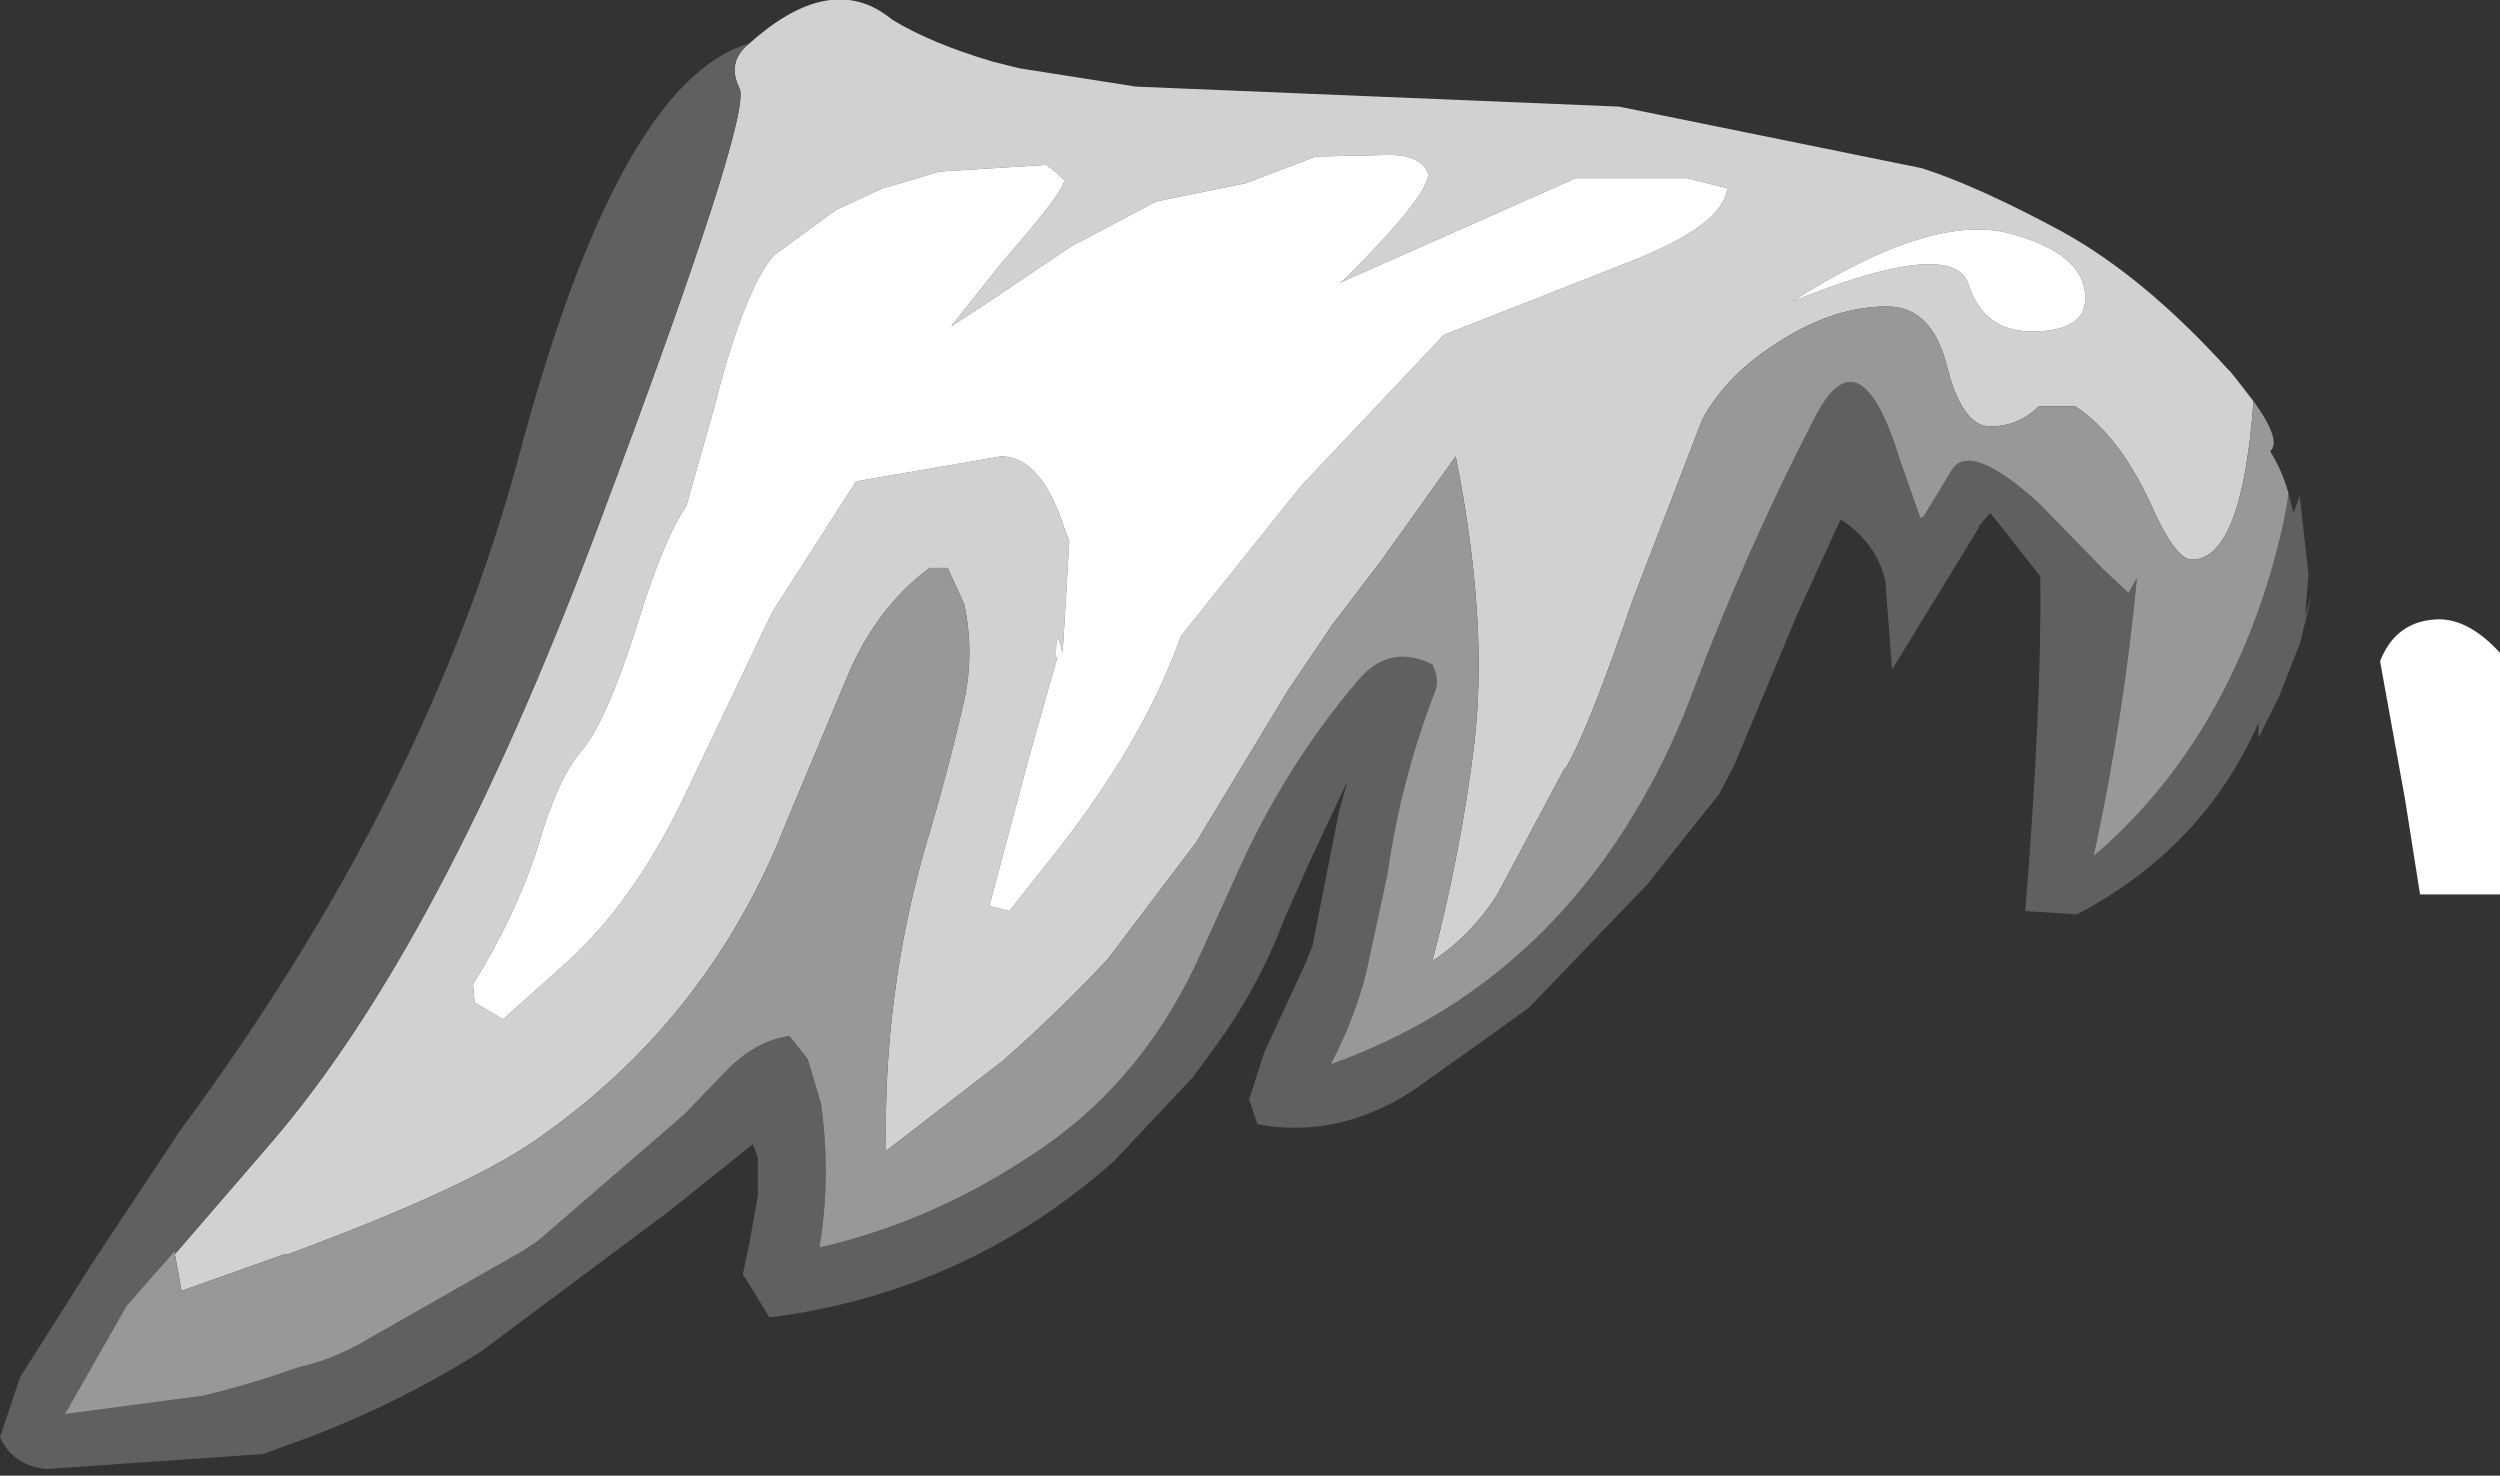 <?xml version="1.0" encoding="UTF-8" standalone="no"?>
<svg xmlns:ffdec="https://www.free-decompiler.com/flash" xmlns:xlink="http://www.w3.org/1999/xlink" ffdec:objectType="shape" height="44.3px" width="75.05px" xmlns="http://www.w3.org/2000/svg">
  <rect width="100%" height="100%" fill="#333333" stroke="none"/>
  <g transform="matrix(1.0, 0.0, 0.0, 1.0, 69.6, 41.7)">
    <path d="M-47.1 -40.4 Q-44.75 -42.5 -43.0 -41.25 L-42.8 -41.1 Q-41.65 -40.4 -39.8 -39.85 L-39.0 -39.65 -35.5 -39.1 -21.0 -38.5 -11.9 -36.65 Q-10.2 -36.1 -7.7 -34.75 -5.25 -33.4 -2.75 -30.65 L-2.7 -30.6 -2.65 -30.55 -2.45 -30.3 -1.95 -29.65 Q-2.3 -24.9 -3.8 -24.9 -4.3 -24.9 -5.05 -26.6 -6.0 -28.65 -7.3 -29.5 L-8.4 -29.5 Q-9.0 -28.9 -9.85 -28.9 -10.7 -28.9 -11.15 -30.7 -11.6 -32.5 -12.95 -32.5 -14.5 -32.5 -16.1 -31.5 -17.75 -30.5 -18.5 -29.1 L-20.6 -23.65 Q-21.95 -19.7 -22.6 -18.65 L-22.65 -18.6 -24.65 -14.85 Q-25.45 -13.6 -26.6 -12.85 -25.75 -16.1 -25.35 -19.3 -24.9 -23.0 -25.9 -28.0 L-28.15 -24.85 -29.6 -22.95 -30.95 -20.95 -33.7 -16.4 -36.35 -12.9 Q-37.85 -11.3 -39.5 -9.85 L-43.0 -7.15 Q-43.1 -11.85 -41.8 -16.35 -41.15 -18.5 -40.65 -20.7 -40.35 -22.1 -40.65 -23.55 L-41.15 -24.65 -41.7 -24.65 Q-43.35 -23.4 -44.2 -21.3 L-46.0 -17.0 Q-48.25 -11.25 -53.2 -7.7 -55.25 -6.15 -60.95 -4.05 L-61.05 -4.05 -64.15 -2.95 -64.35 -4.05 -61.5 -7.35 Q-56.4 -13.25 -51.7 -25.75 -47.0 -38.25 -47.4 -39.05 -47.8 -39.85 -47.1 -40.4 M-49.15 -17.6 L-46.5 -23.15 -46.4 -23.35 -43.9 -27.25 -39.55 -28.0 Q-38.35 -28.0 -37.65 -25.85 L-37.5 -25.45 -37.7 -22.1 Q-37.9 -22.95 -37.9 -22.05 L-37.9 -21.95 -37.85 -22.0 -38.7 -19.0 -39.9 -14.5 -39.3 -14.35 -38.15 -15.8 Q-35.3 -19.35 -34.15 -22.6 L-30.55 -27.1 -26.25 -31.65 -20.65 -33.85 Q-17.85 -34.95 -17.75 -36.05 L-18.95 -36.35 -22.3 -36.35 -29.4 -33.2 -29.25 -33.3 Q-26.5 -36.05 -26.75 -36.55 -27.0 -37.05 -27.9 -37.05 L-30.1 -37.0 -32.2 -36.2 -34.9 -35.65 -37.45 -34.3 -39.9 -32.65 -41.05 -31.9 -39.5 -33.85 Q-37.65 -35.95 -37.65 -36.3 L-38.05 -36.65 -38.2 -36.75 -41.4 -36.55 -42.9 -36.1 -43.1 -36.05 -44.5 -35.4 -46.35 -34.05 Q-47.25 -33.05 -48.15 -29.5 L-49.0 -26.5 Q-49.7 -25.5 -50.55 -22.7 -51.45 -19.95 -52.15 -19.15 -52.85 -18.35 -53.45 -16.3 -54.1 -14.25 -55.4 -12.15 L-55.35 -11.6 -54.5 -11.1 -52.6 -12.8 Q-50.65 -14.55 -49.15 -17.6 M-7.0 -32.75 Q-7.0 -34.1 -9.3 -34.7 -11.65 -35.3 -15.8 -32.65 -10.95 -34.6 -10.5 -33.15 -10.05 -31.75 -8.6 -31.75 -7.0 -31.75 -7.0 -32.75" fill="#d1d1d1" fill-rule="evenodd" stroke="none"/>
    <path d="M-0.9 -26.9 L-0.75 -26.3 -0.55 -26.85 -0.55 -26.7 -0.3 -24.45 -0.4 -23.2 -0.2 -23.85 -0.55 -22.4 -1.2 -20.75 -1.8 -19.55 -1.8 -20.0 Q-3.45 -16.25 -7.25 -14.25 L-8.8 -14.35 Q-8.3 -20.65 -8.35 -24.4 L-9.85 -26.3 -10.2 -25.9 -10.2 -25.85 -12.8 -21.6 -13.0 -24.25 Q-13.25 -25.35 -14.25 -26.05 L-14.35 -26.1 -15.65 -23.25 -17.55 -18.7 -18.0 -17.85 -20.15 -15.15 -23.7 -11.45 -24.95 -10.55 -27.2 -8.95 Q-29.45 -7.5 -31.85 -7.95 L-32.1 -8.7 -31.65 -10.1 -30.4 -12.8 -30.2 -13.3 -29.4 -17.35 -29.15 -18.25 -30.3 -15.8 -31.05 -14.1 Q-31.8 -12.1 -33.1 -10.3 L-33.8 -9.35 -36.15 -6.85 Q-40.6 -2.9 -46.5 -2.15 L-47.3 -3.45 -47.1 -4.4 -46.85 -5.8 -46.85 -6.95 -47.0 -7.35 -49.5 -5.35 -55.2 -1.1 Q-57.6 0.4 -60.2 1.4 L-61.7 1.95 -68.2 2.4 Q-69.2 2.3 -69.6 1.45 L-69.0 -0.35 -66.85 -3.75 -64.2 -7.75 Q-56.8 -17.75 -54.05 -27.9 -51.05 -39.25 -47.1 -40.4 -47.8 -39.85 -47.4 -39.05 -47.0 -38.25 -51.7 -25.75 -56.4 -13.25 -61.5 -7.35 L-64.35 -4.05 -64.35 -4.15 -65.8 -2.5 -67.65 0.75 -63.5 0.2 Q-62.05 -0.15 -60.65 -0.65 -59.55 -0.9 -58.55 -1.5 L-53.9 -4.15 -53.45 -4.45 -49.05 -8.25 -47.85 -9.5 Q-46.95 -10.45 -45.9 -10.6 L-45.35 -9.9 -44.95 -8.55 Q-44.65 -6.35 -45.0 -4.25 -41.75 -5.0 -38.9 -6.85 -35.5 -8.95 -33.7 -12.75 L-32.45 -15.5 Q-31.05 -18.65 -28.85 -21.25 -27.9 -22.4 -26.6 -21.75 -26.4 -21.35 -26.5 -21.0 -27.55 -18.3 -27.95 -15.45 L-28.6 -12.45 Q-28.95 -11.1 -29.65 -9.75 -24.05 -11.75 -20.8 -16.85 -19.6 -18.75 -18.85 -20.75 -17.2 -25.15 -15.1 -29.2 -13.75 -31.8 -12.55 -27.85 L-11.95 -26.15 -11.85 -26.2 -11.0 -27.6 Q-10.45 -28.45 -8.4 -26.6 L-6.45 -24.6 -5.7 -23.9 -5.45 -24.35 Q-5.85 -20.15 -6.75 -16.0 -3.05 -19.15 -1.45 -24.45 -1.0 -26.0 -0.9 -26.9" fill="#606060" fill-rule="evenodd" stroke="none"/>
    <path d="M2.6 -17.7 L1.85 -21.85 Q2.3 -23.0 3.45 -23.1 4.45 -23.2 5.45 -22.1 L5.45 -14.85 3.05 -14.85 2.6 -17.7 M-49.15 -17.6 Q-50.65 -14.55 -52.6 -12.8 L-54.5 -11.1 -55.35 -11.6 -55.4 -12.15 Q-54.1 -14.25 -53.45 -16.3 -52.85 -18.35 -52.15 -19.15 -51.45 -19.95 -50.55 -22.7 -49.7 -25.5 -49.0 -26.5 L-48.15 -29.5 Q-47.25 -33.05 -46.35 -34.05 L-44.5 -35.4 -43.1 -36.05 -42.9 -36.1 -41.4 -36.55 -38.2 -36.75 -38.05 -36.65 -37.65 -36.3 Q-37.65 -35.95 -39.5 -33.85 L-41.05 -31.9 -39.9 -32.65 -37.45 -34.3 -34.9 -35.65 -32.2 -36.2 -30.1 -37.0 -27.9 -37.05 Q-27.0 -37.05 -26.75 -36.55 -26.5 -36.05 -29.25 -33.3 L-29.4 -33.2 -22.3 -36.35 -18.95 -36.35 -17.75 -36.05 Q-17.85 -34.95 -20.65 -33.85 L-26.25 -31.65 -30.55 -27.1 -34.15 -22.6 Q-35.3 -19.35 -38.15 -15.8 L-39.3 -14.35 -39.9 -14.5 -38.7 -19.0 -37.85 -22.0 -37.9 -21.95 -37.9 -22.05 Q-37.9 -22.95 -37.7 -22.1 L-37.5 -25.45 -37.65 -25.85 Q-38.35 -28.0 -39.55 -28.0 L-43.9 -27.25 -46.4 -23.35 -46.5 -23.15 -49.15 -17.6 M-7.0 -32.75 Q-7.0 -31.75 -8.6 -31.75 -10.05 -31.75 -10.5 -33.15 -10.95 -34.6 -15.8 -32.65 -11.65 -35.3 -9.3 -34.7 -7.0 -34.1 -7.0 -32.75" fill="#ffffff" fill-rule="evenodd" stroke="none"/>
    <path d="M-2.45 -30.3 Q-1.0 -28.55 -1.45 -28.15 -1.1 -27.6 -0.9 -26.9 -1.0 -26.0 -1.45 -24.45 -3.05 -19.15 -6.75 -16.0 -5.85 -20.15 -5.45 -24.35 L-5.7 -23.9 -6.45 -24.6 -8.4 -26.6 Q-10.45 -28.45 -11.0 -27.6 L-11.85 -26.2 -11.95 -26.15 -12.55 -27.85 Q-13.75 -31.8 -15.1 -29.2 -17.2 -25.15 -18.85 -20.75 -19.6 -18.75 -20.8 -16.85 -24.05 -11.75 -29.65 -9.75 -28.95 -11.1 -28.6 -12.45 L-27.95 -15.45 Q-27.55 -18.3 -26.5 -21.0 -26.4 -21.35 -26.6 -21.75 -27.9 -22.4 -28.85 -21.25 -31.05 -18.65 -32.45 -15.5 L-33.7 -12.75 Q-35.5 -8.95 -38.9 -6.85 -41.75 -5.0 -45.0 -4.25 -44.65 -6.35 -44.95 -8.55 L-45.35 -9.9 -45.9 -10.6 Q-46.95 -10.45 -47.85 -9.5 L-49.05 -8.25 -53.45 -4.45 -53.9 -4.15 -58.55 -1.5 Q-59.55 -0.9 -60.65 -0.65 -62.05 -0.15 -63.5 0.2 L-67.65 0.75 -65.8 -2.5 -64.35 -4.15 -64.35 -4.05 -64.15 -2.95 -61.05 -4.05 -60.95 -4.05 Q-55.25 -6.15 -53.2 -7.7 -48.25 -11.25 -46.0 -17.0 L-44.2 -21.3 Q-43.35 -23.4 -41.7 -24.65 L-41.15 -24.65 -40.65 -23.55 Q-40.35 -22.1 -40.65 -20.7 -41.15 -18.5 -41.8 -16.35 -43.1 -11.85 -43.0 -7.15 L-39.5 -9.85 Q-37.85 -11.3 -36.35 -12.9 L-33.7 -16.4 -30.95 -20.95 -29.6 -22.95 -28.15 -24.85 -25.9 -28.0 Q-24.9 -23.0 -25.35 -19.3 -25.75 -16.1 -26.6 -12.85 -25.45 -13.6 -24.65 -14.85 L-22.65 -18.6 -22.6 -18.65 Q-21.95 -19.7 -20.6 -23.65 L-18.5 -29.1 Q-17.75 -30.5 -16.1 -31.5 -14.5 -32.5 -12.95 -32.5 -11.6 -32.5 -11.15 -30.7 -10.7 -28.9 -9.85 -28.9 -9.0 -28.9 -8.4 -29.5 L-7.3 -29.5 Q-6.0 -28.65 -5.05 -26.6 -4.3 -24.9 -3.8 -24.9 -2.3 -24.9 -1.95 -29.65 L-2.45 -30.3" fill="#989898" fill-rule="evenodd" stroke="none"/>
  </g>
</svg>
